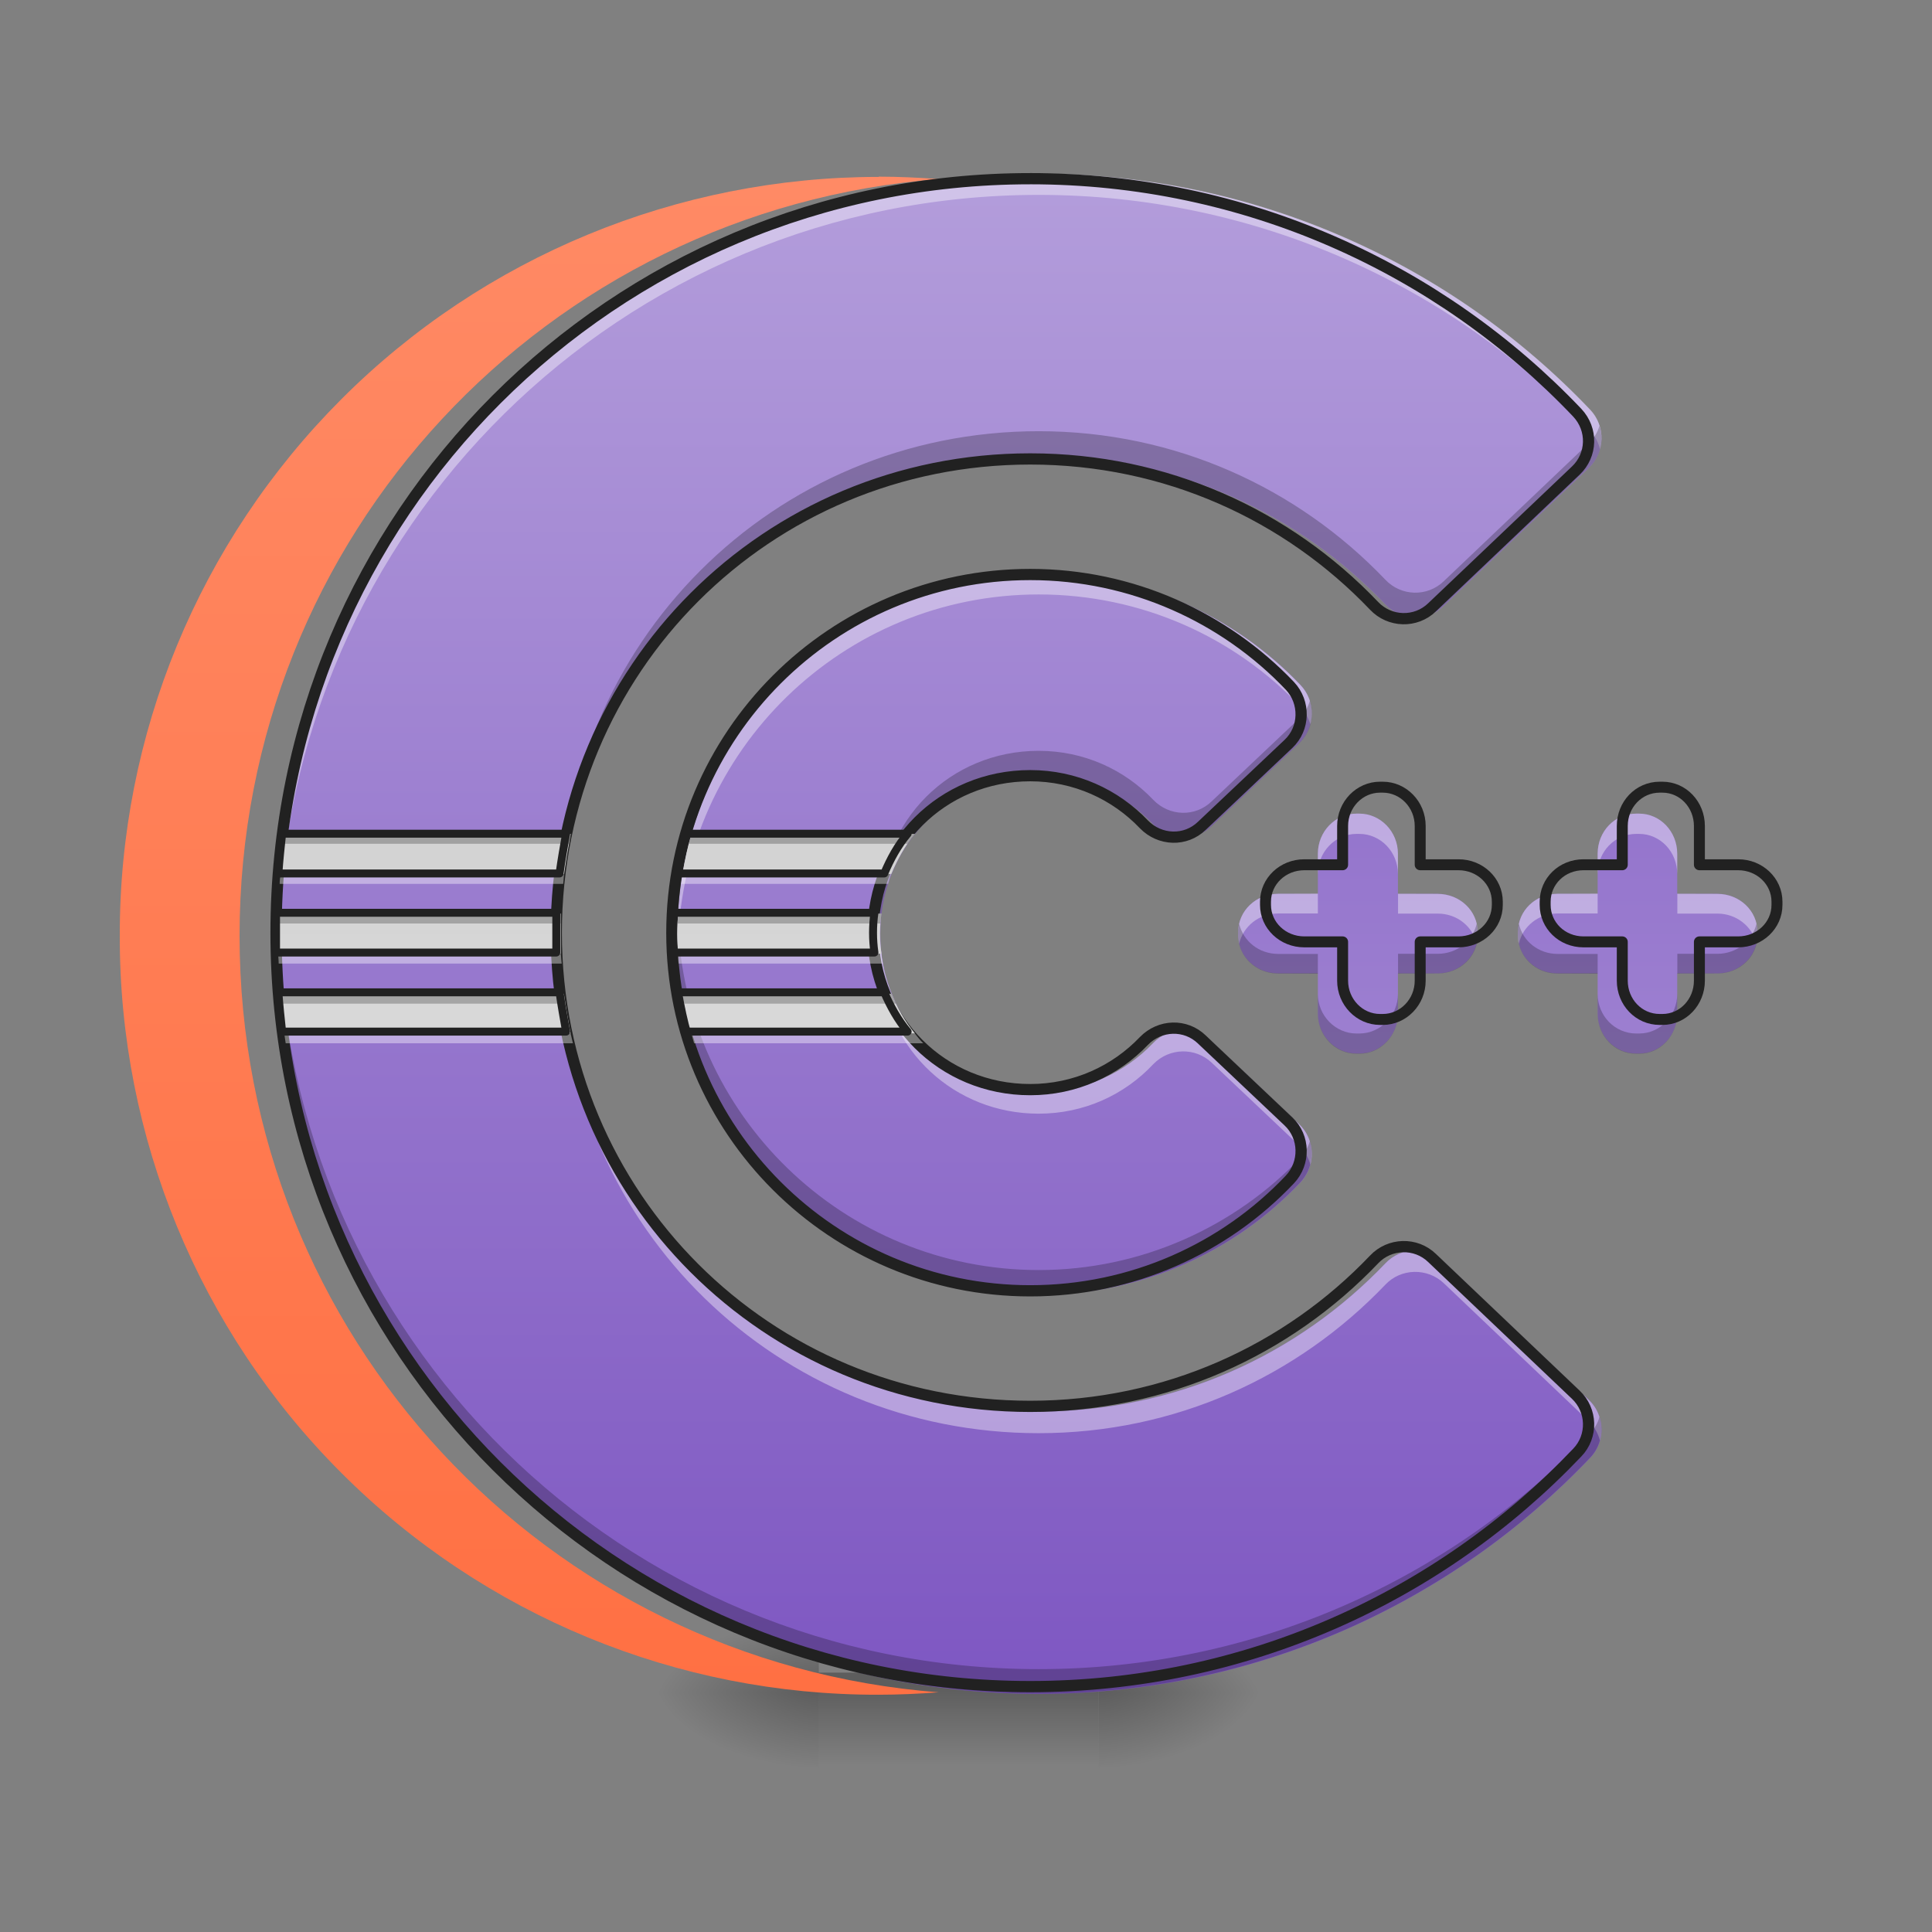 <svg height="16" viewBox="0 0 16 16" width="16" xmlns="http://www.w3.org/2000/svg" xmlns:xlink="http://www.w3.org/1999/xlink"><rect x="0" y="0" width="16" height="16" fill="#808080" stroke="none"/><linearGradient id="a"><stop offset="0" stop-opacity=".314"/><stop offset=".222" stop-opacity=".275"/><stop offset="1" stop-opacity="0"/></linearGradient><radialGradient id="b" cx="450.909" cy="189.579" gradientTransform="matrix(0 -.039 -.07 -0 22.262 31.798)" gradientUnits="userSpaceOnUse" r="21.167" xlink:href="#a"/><radialGradient id="c" cx="450.909" cy="189.579" gradientTransform="matrix(-0 .039 .07 0 -6.385 -3.764)" gradientUnits="userSpaceOnUse" r="21.167" xlink:href="#a"/><radialGradient id="d" cx="450.909" cy="189.579" gradientTransform="matrix(-0 -.039 .07 -0 -6.385 31.798)" gradientUnits="userSpaceOnUse" r="21.167" xlink:href="#a"/><radialGradient id="e" cx="450.909" cy="189.579" gradientTransform="matrix(0 .039 -.07 0 22.262 -3.764)" gradientUnits="userSpaceOnUse" r="21.167" xlink:href="#a"/><linearGradient id="f" gradientTransform="matrix(.007 0 0 .031 6.233 6.719)" gradientUnits="userSpaceOnUse" x1="255.323" x2="255.323" y1="233.5" y2="254.667"><stop offset="0" stop-opacity=".275"/><stop offset="1" stop-opacity="0"/></linearGradient><linearGradient id="g" gradientUnits="userSpaceOnUse" x1="4.3" x2="4.3" y1="14.036" y2="1.467"><stop offset="0" stop-color="#ff7043"/><stop offset="1" stop-color="#ff8a65"/></linearGradient><linearGradient id="h"><stop offset="0" stop-color="#b39ddb"/><stop offset="1" stop-color="#7e57c2"/></linearGradient><linearGradient id="i" gradientUnits="userSpaceOnUse" x1="8.931" x2="8.931" xlink:href="#h" y1="1.448" y2="14.017"/><linearGradient id="j" gradientUnits="userSpaceOnUse" x1="6.615" x2="6.615" y1="1.448" y2="14.017"><stop offset="0" stop-color="#bdbdbd"/><stop offset="1" stop-color="#eee"/></linearGradient><linearGradient id="k" gradientUnits="userSpaceOnUse" x1="12.065" x2="12.065" xlink:href="#h" y1="14.017" y2="1.448"/><linearGradient id="l" gradientUnits="userSpaceOnUse" x1="14.381" x2="14.381" xlink:href="#h" y1="14.017" y2="1.448"/><path d="m9.098 14.016h1.32v-.66h-1.32zm0 0" fill="url(#b)"/><path d="m6.781 14.016h-1.324v.664h1.324zm0 0" fill="url(#c)"/><path d="m6.781 14.016h-1.324v-.66h1.324zm0 0" fill="url(#d)"/><path d="m9.098 14.016h1.32v.664h-1.32zm0 0" fill="url(#e)"/><path d="m6.781 13.852h2.316v.828h-2.316zm0 0" fill="url(#f)"/><path d="m7.277 1.465c-1.668 0-3.27.66-4.449 1.84-1.18 1.18-1.84 2.777-1.836 4.445-.004 1.668.656 3.27 1.836 4.449 1.18 1.18 2.781 1.84 4.449 1.836.168 0 .332-.008.496-.02-3.246-.25-5.789-2.949-5.789-6.266 0-3.312 2.543-6.012 5.789-6.266-.164-.012-.332-.02-.496-.02zm0 0" fill="url(#g)"/><path d="m8.602 1.438c-3.484 0-6.297 2.812-6.297 6.297 0 3.48 2.812 6.293 6.297 6.293 1.797 0 3.422-.75 4.566-1.953.133-.137.125-.355-.012-.484l-1.199-1.141c-.137-.133-.355-.125-.484.012-.723.758-1.738 1.227-2.871 1.227-2.199 0-3.957-1.758-3.957-3.953 0-2.199 1.758-3.957 3.957-3.957 1.133 0 2.148.469 2.871 1.227.129.137.348.145.484.012l1.199-1.141c.137-.129.145-.344.012-.484-1.145-1.203-2.77-1.953-4.566-1.953zm0 3.305c-1.652 0-2.992 1.34-2.992 2.992 0 1.648 1.34 2.988 2.992 2.988.852 0 1.625-.355 2.168-.93.129-.137.125-.355-.012-.484l-.723-.684c-.137-.133-.352-.125-.484.012-.238.25-.574.406-.949.406-.734 0-1.312-.578-1.312-1.309 0-.734.578-1.312 1.312-1.312.375 0 .711.156.949.406.133.137.348.145.484.012l.723-.684c.137-.129.141-.348.012-.484-.543-.57-1.316-.93-2.168-.93zm0 0" fill="url(#i)"/><path d="m8.602 1.438c-3.484 0-6.297 2.812-6.297 6.297v.082c.047-3.438 2.844-6.203 6.297-6.203 1.797 0 3.422.75 4.566 1.957.043.043.07.094.082.148.031-.113.004-.238-.082-.328-1.145-1.203-2.77-1.953-4.566-1.953zm0 3.305c-1.652 0-2.992 1.34-2.992 2.992 0 .027 0 .055.004.086.047-1.609 1.367-2.898 2.988-2.898.852 0 1.625.355 2.168.93.039.043.066.094.082.145.031-.109.004-.234-.082-.324-.543-.57-1.316-.93-2.168-.93zm-3.957 3.102v.109.09c0-.008 0-.016 0-.023.059 2.148 1.793 3.848 3.957 3.848 1.133 0 2.148-.473 2.871-1.23.129-.137.348-.141.484-.012l1.199 1.141c.047.047.078.102.094.16.031-.117 0-.25-.094-.336l-1.199-1.141c-.137-.133-.355-.125-.484.012-.723.758-1.738 1.227-2.871 1.227-2.164 0-3.898-1.699-3.957-3.844zm2.648 0c-.004.035-.004.07-.004.109 0 .027 0 .059.004.086 0-.004 0-.012 0-.02.055.68.613 1.203 1.309 1.203.375 0 .711-.156.949-.41.133-.137.348-.141.484-.012l.723.684c.047.047.078.102.094.16.031-.117 0-.246-.094-.336l-.723-.684c-.137-.133-.352-.125-.484.012-.238.25-.574.406-.949.406-.695 0-1.254-.523-1.309-1.199zm0 0" fill="#fff" fill-opacity=".392"/><path d="m13.246 3.527c-.016.055-.047.105-.09.145l-1.199 1.141c-.137.133-.355.125-.484-.012-.723-.758-1.738-1.23-2.871-1.23-2.199 0-3.957 1.762-3.957 3.957v.102c.055-2.148 1.793-3.852 3.957-3.852 1.133 0 2.148.469 2.871 1.227.129.137.348.145.484.012l1.199-1.141c.098-.09.129-.227.09-.348zm-2.398 2.277c-.016.055-.047.105-.09.148l-.723.684c-.137.133-.352.125-.484-.012-.238-.25-.574-.406-.949-.406-.734 0-1.312.578-1.312 1.309 0 .035 0 .07.004.102.051-.68.609-1.207 1.309-1.207.375 0 .711.156.949.406.133.137.348.145.484.012l.723-.684c.098-.094.129-.23.09-.352zm-8.543 1.824v.105c0 3.48 2.812 6.293 6.297 6.293 1.797 0 3.422-.75 4.566-1.953.09-.094.113-.223.078-.34-.012.051-.039.094-.078.137-1.145 1.203-2.77 1.953-4.566 1.953-3.449 0-6.242-2.758-6.297-6.195zm3.309 0c-.004.035-.004.07-.004.105 0 1.648 1.34 2.988 2.992 2.988.852 0 1.625-.355 2.168-.93.086-.094.113-.223.078-.34-.016.051-.043.098-.078.137-.543.57-1.316.93-2.168.93-1.617 0-2.934-1.285-2.988-2.891zm0 0" fill-opacity=".235"/><path d="m275.224-169.004c-111.489 0-201.481 89.991-201.481 201.481 0 111.364 89.991 201.356 201.481 201.356 57.495 0 109.49-23.998 146.111-62.494 4.25-4.375 4-11.374-.375-15.499l-38.371-36.497c-4.375-4.25-11.374-4-15.499.375-23.123 24.248-55.62 39.246-91.866 39.246-70.368 0-126.613-56.245-126.613-126.488 0-70.368 56.245-126.613 126.613-126.613 36.247 0 68.743 14.999 91.866 39.246 4.125 4.375 11.124 4.625 15.499.375l38.371-36.497c4.375-4.125 4.625-10.999.375-15.499-36.622-38.496-88.617-62.494-146.111-62.494zm0 105.74c-52.87 0-95.741 42.871-95.741 95.741 0 52.745 42.871 95.616 95.741 95.616 27.247 0 51.995-11.374 69.368-29.747 4.125-4.375 4-11.374-.375-15.499l-23.123-21.873c-4.375-4.25-11.249-4-15.499.375-7.624 7.999-18.373 12.999-30.372 12.999-23.498 0-41.996-18.498-41.996-41.871 0-23.498 18.498-41.996 41.996-41.996 11.999 0 22.748 5 30.372 12.999 4.25 4.375 11.124 4.625 15.499.375l23.123-21.873c4.375-4.125 4.5-11.124.375-15.499-17.373-18.248-42.121-29.747-69.368-29.747zm0 0" fill="none" stroke="#212121" stroke-linecap="round" stroke-linejoin="round" stroke-width="3" transform="matrix(.031 0 0 .031 0 6.719)"/><path d="m2.355 6.906c-.012.109-.023.219-.031.332h2.348c.016-.113.035-.223.055-.332zm3.371 0c-.031.105-.055.219-.074.332h1.73c.051-.121.113-.234.195-.332zm-3.422.66v.168.164h2.34c0-.055 0-.109 0-.164 0-.059 0-.113 0-.168zm3.312 0c-.004.055-.008.109-.008.168 0 .055.004.109.008.164h1.684c-.008-.055-.012-.109-.012-.164 0-.059.004-.113.012-.168zm-3.293.664c.008.109.02.219.031.328h2.371c-.02-.109-.039-.219-.055-.328zm3.328 0c.02.109.043.223.074.328h1.852c-.082-.098-.145-.211-.195-.328zm0 0" fill="url(#j)"/><path d="m2.355 6.906c-.004.027-.004.055-.008.082h2.363c.008-.027.012-.055.016-.082zm3.371 0c-.008.027-.016.055-.023.082h1.812c.02-.027.039-.055.062-.082zm-3.422.66v.082h2.34c0-.027 0-.055 0-.082zm3.312 0c-.004.027-.004.055-.004.082h1.68c0-.027.004-.055.008-.082zm-3.293.664c0 .027.004.055.004.082h2.355c-.004-.027-.008-.055-.012-.082zm3.328 0c.004.027.008.055.016.082h1.754c-.016-.027-.027-.055-.039-.082zm0 0" fill-opacity=".235"/><path d="m2.324 7.238c-.004.027-.008.055-.008.082h2.348c.004-.027.004-.055.008-.082zm3.328 0c-.004.027-.008.055-.012.082h1.715c.008-.027.016-.059.027-.082zm-3.348.66c0 .027.004.055.004.082h2.344c-.004-.027-.004-.055-.008-.082zm3.312 0c0 .027 0 .055.004.082h1.691c-.004-.027-.012-.055-.012-.082zm-3.262.66c.004.027.008.055.012.082h2.379c-.008-.027-.012-.055-.02-.082zm3.371 0c.008.027.016.055.023.082h1.898c-.023-.023-.047-.051-.07-.082zm0 0" fill="#fff" fill-opacity=".392"/><path d="m75.368 5.979c-.375 3.5-.75 6.999-1 10.624h75.118c.5-3.625 1.125-7.124 1.75-10.624zm107.865 0c-1 3.375-1.75 6.999-2.375 10.624h55.37c1.625-3.875 3.625-7.499 6.249-10.624zm-109.49 21.123v5.374 5.249h74.868c0-1.75 0-3.5 0-5.249 0-1.875 0-3.625 0-5.374zm105.99 0c-.125 1.75-.25 3.5-.25 5.374 0 1.75.125 3.5.25 5.249h53.87c-.25-1.75-.375-3.5-.375-5.249 0-1.875.125-3.625.375-5.374zm-105.365 21.248c.25 3.5.625 6.999 1 10.499h75.868c-.625-3.5-1.25-6.999-1.75-10.499zm106.49 0c.625 3.5 1.375 7.124 2.375 10.499h59.244c-2.625-3.125-4.625-6.749-6.249-10.499zm0 0" fill="none" stroke="#212121" stroke-linecap="round" stroke-linejoin="round" stroke-width="2.121" transform="matrix(.031 0 0 .031 0 6.719)"/><path d="m11.234 6.738c-.176 0-.32.148-.32.332v.332h-.328c-.184 0-.332.141-.332.316v.027c0 .176.148.316.332.316h.328v.332c0 .184.145.332.32.332h.023c.176 0 .32-.148.32-.332v-.332h.328c.184 0 .332-.141.332-.316v-.027c0-.176-.148-.316-.332-.316h-.328v-.332c0-.184-.145-.332-.32-.332zm0 0" fill="url(#k)"/><path d="m11.234 6.738c-.176 0-.32.148-.32.332v.168c0-.184.145-.332.32-.332h.023c.176 0 .32.148.32.332v-.168c0-.184-.145-.332-.32-.332zm-.648.664c-.184 0-.332.141-.332.316v.027c0 .023.004.047.008.07.035-.145.164-.25.324-.25h.328v-.164zm.992 0v.164h.328c.16 0 .289.105.324.25.004-.023.008-.047.008-.07v-.027c0-.176-.148-.316-.332-.316zm0 0" fill="#fff" fill-opacity=".392"/><path d="m11.234 8.727c-.176 0-.32-.148-.32-.332v-.164c0 .18.145.328.32.328h.023c.176 0 .32-.148.32-.328v.164c0 .184-.145.332-.32.332zm-.648-.664c-.184 0-.332-.141-.332-.316v-.027c0-.023.004-.047.008-.07.035.145.164.25.324.25h.328v.164zm.992 0v-.164h.328c.16 0 .289-.105.324-.25.004.023.008.047.008.07v.027c0 .176-.148.316-.332.316zm0 0" fill-opacity=".235"/><path d="m-721.39 814.883c-21.258 0-38.736 17.951-38.736 40.154v40.154h-39.681c-22.203 0-40.154 17.006-40.154 38.264v3.307c0 21.258 17.951 38.264 40.154 38.264h39.681v40.154c0 22.203 17.479 40.154 38.736 40.154h2.834c21.258 0 38.736-17.951 38.736-40.154v-40.154h39.681c22.203 0 40.154-17.006 40.154-38.264v-3.307c0-21.258-17.951-38.264-40.154-38.264h-39.681v-40.154c0-22.203-17.479-40.154-38.736-40.154zm0 0" fill="none" stroke="#212121" stroke-linecap="round" stroke-linejoin="round" stroke-width="11.339" transform="matrix(.008 0 0 .008 17.2 0)"/><path d="m13.551 6.738c-.18 0-.32.148-.32.332v.332h-.332c-.184 0-.328.141-.328.316v.027c0 .176.145.316.328.316h.332v.332c0 .184.141.332.32.332h.023c.176 0 .316-.148.316-.332v-.332h.332c.184 0 .332-.141.332-.316v-.027c0-.176-.148-.316-.332-.316h-.332v-.332c0-.184-.141-.332-.316-.332zm0 0" fill="url(#l)"/><path d="m13.551 6.738c-.18 0-.32.148-.32.332v.168c0-.184.141-.332.32-.332h.023c.176 0 .316.148.316.332v-.168c0-.184-.141-.332-.316-.332zm-.652.664c-.184 0-.328.141-.328.316v.027c0 .023 0 .047.008.07.031-.145.164-.25.32-.25h.332v-.164zm.992 0v.164h.332c.156 0 .289.105.324.25.004-.023.008-.047.008-.07v-.027c0-.176-.148-.316-.332-.316zm0 0" fill="#fff" fill-opacity=".392"/><path d="m13.551 8.727c-.18 0-.32-.148-.32-.332v-.164c0 .18.141.328.32.328h.023c.176 0 .316-.148.316-.328v.164c0 .184-.141.332-.316.332zm-.652-.664c-.184 0-.328-.141-.328-.316v-.027c0-.023 0-.047.008-.07.031.145.164.25.32.25h.332v.164zm.992 0v-.164h.332c.156 0 .289-.105.324-.25.004.023.008.047.008.07v.027c0 .176-.148.316-.332.316zm0 0" fill-opacity=".235"/><path d="m-721.259 814.883c-21.73 0-38.736 17.951-38.736 40.154v40.154h-40.154c-22.203 0-39.681 17.006-39.681 38.264v3.307c0 21.258 17.479 38.264 39.681 38.264h40.154v40.154c0 22.203 17.006 40.154 38.736 40.154h2.834c21.258 0 38.264-17.951 38.264-40.154v-40.154h40.154c22.203 0 40.154-17.006 40.154-38.264v-3.307c0-21.258-17.951-38.264-40.154-38.264h-40.154v-40.154c0-22.203-17.006-40.154-38.264-40.154zm0 0" fill="none" stroke="#212121" stroke-linecap="round" stroke-linejoin="round" stroke-width="11.339" transform="matrix(.008 0 0 .008 19.515 0)"/></svg>